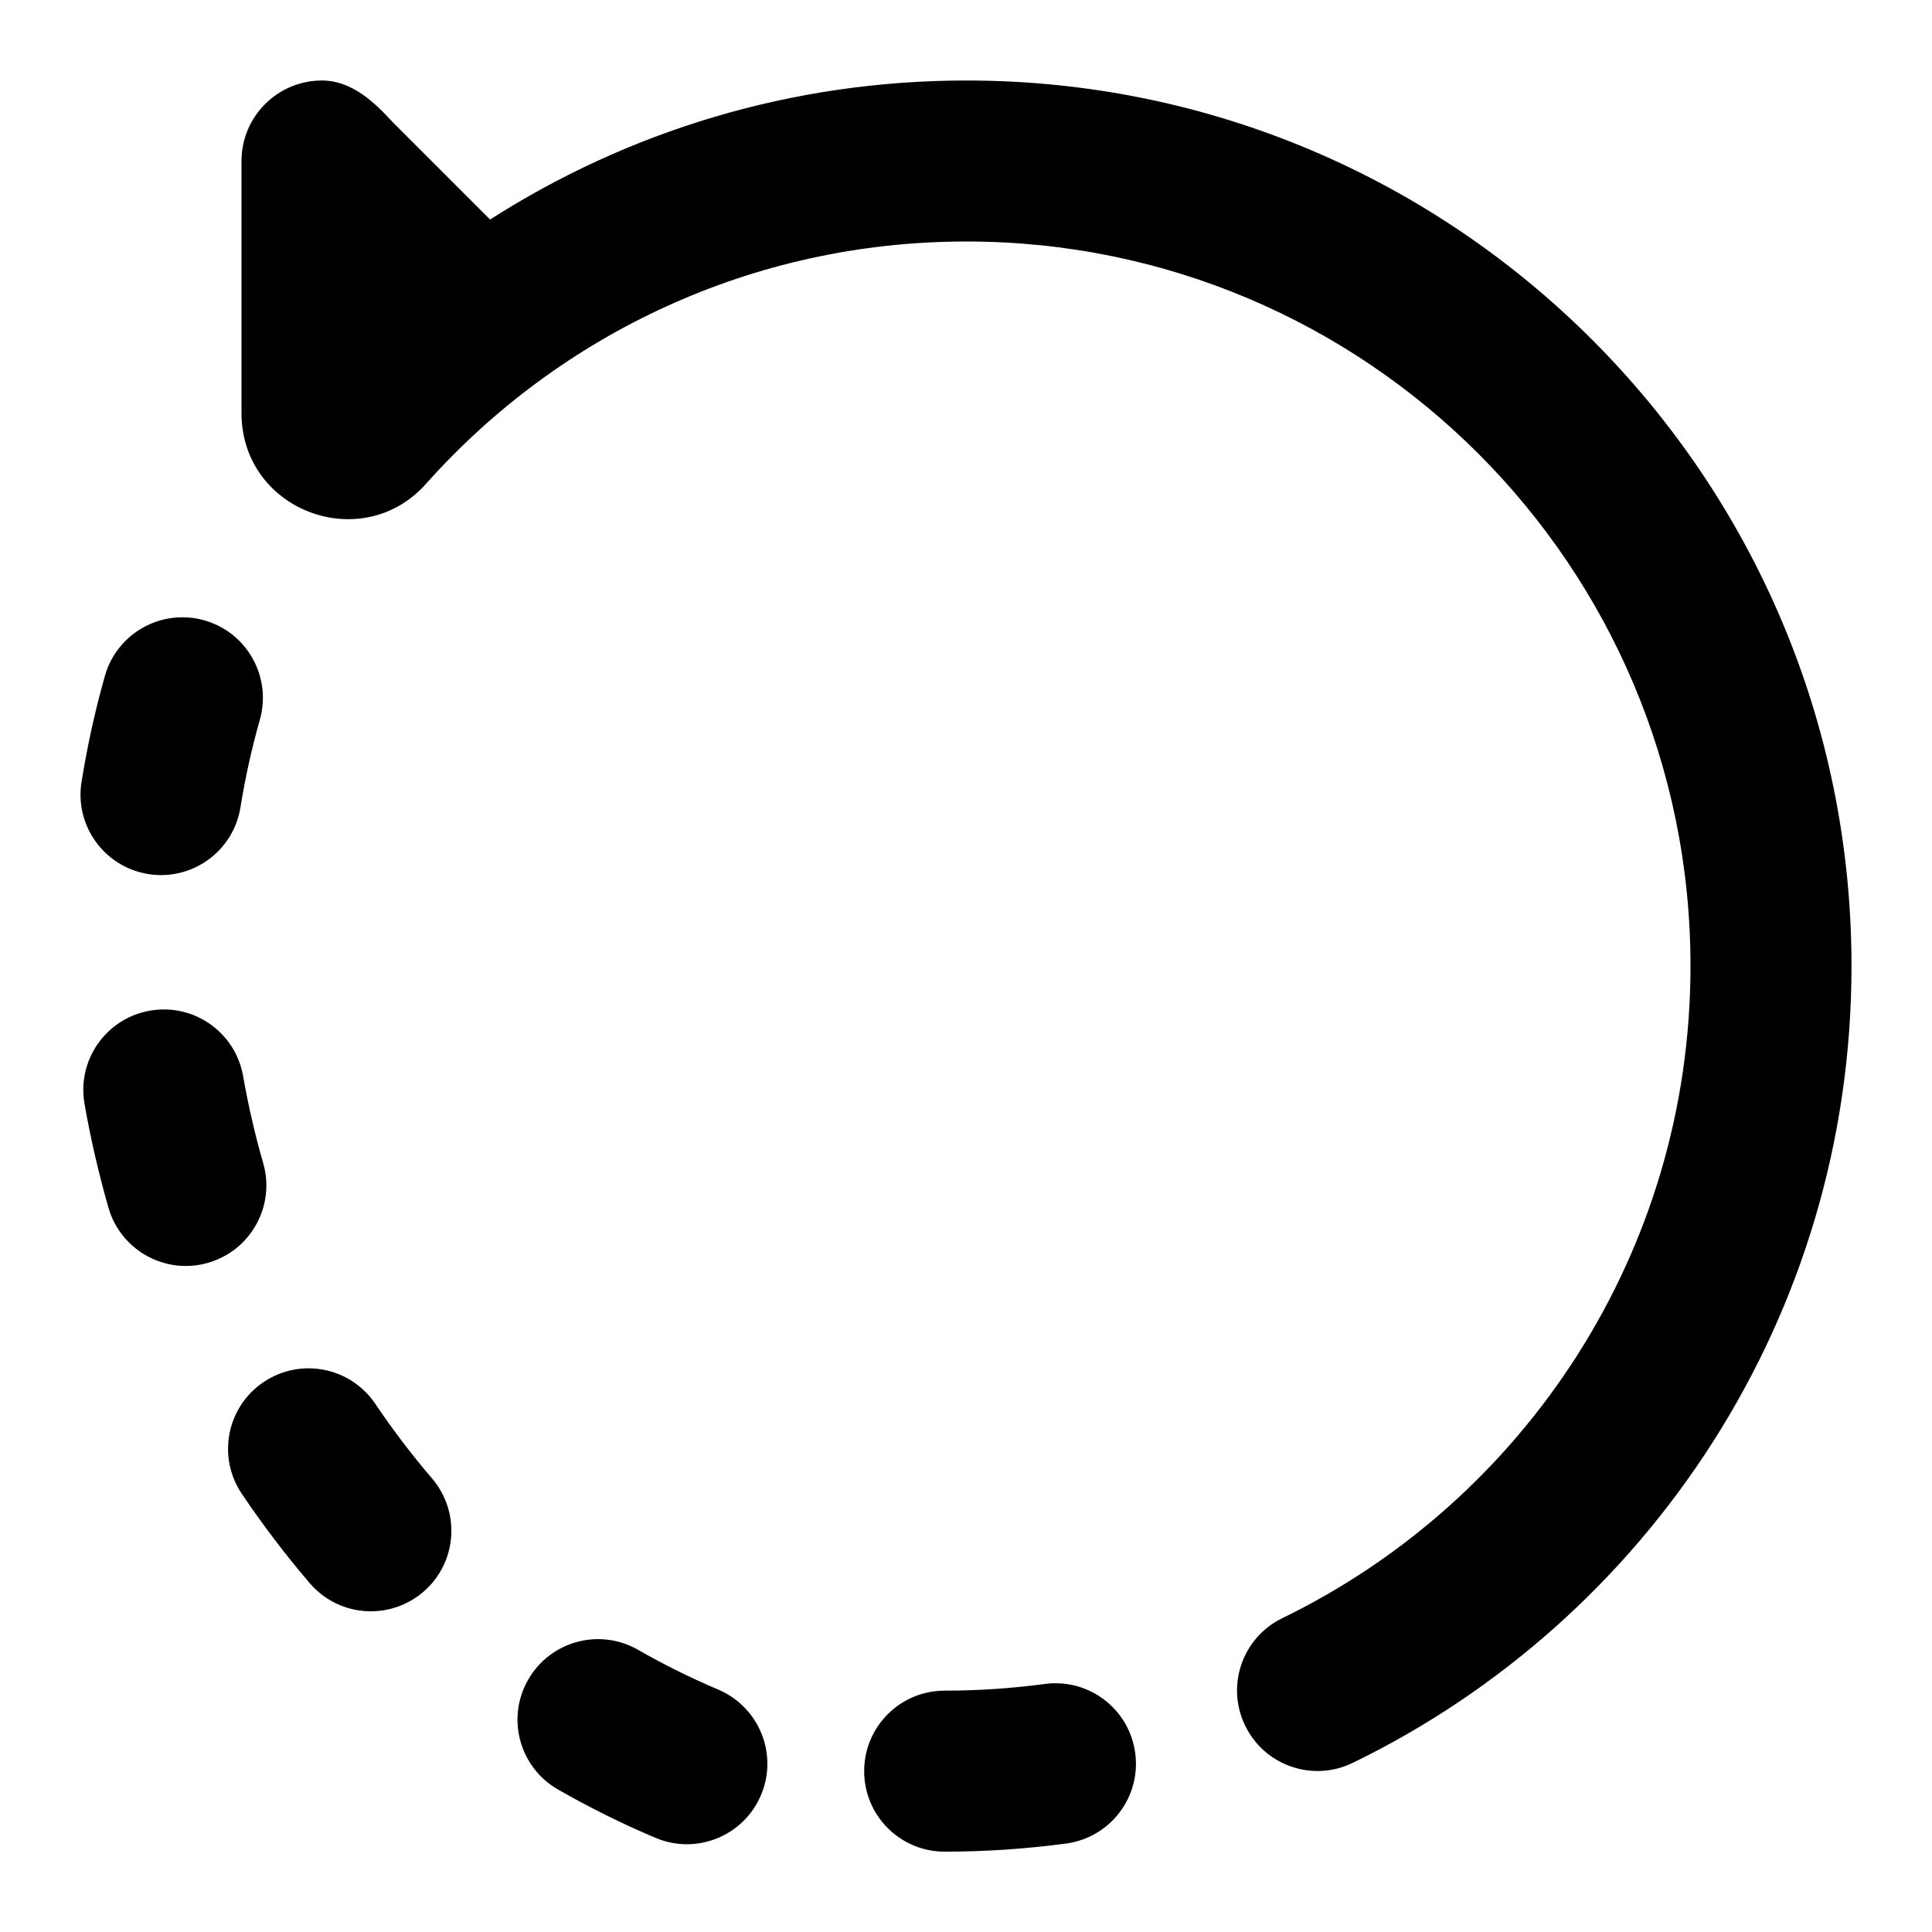 <svg width="24" height="24" viewBox="0 0 24 24" xmlns="http://www.w3.org/2000/svg">
    <path class="pr-icon-bulk-secondary" d="M12.005 3C16.972 3 21 7.029 21 12C21 15.561 18.933 18.641 15.93 20.101C15.433 20.342 15.226 20.94 15.468 21.437C15.709 21.934 16.307 22.141 16.804 21.899C20.47 20.118 23 16.355 23 12C23 5.925 18.078 1 12.005 1C9.827 1 7.796 1.634 6.088 2.727L4.873 1.512C4.66 1.28 4.375 1 4 1C3.448 1 3 1.448 3 2V5.132C3 6.353 4.517 6.912 5.309 5.991C6.957 4.153 9.346 3 12.005 3Z" />
    <path class="pr-icon-bulk-primary" fill-rule="evenodd" clip-rule="evenodd" d="M2.538 7.706C2.006 7.556 1.454 7.865 1.303 8.396C1.18 8.831 1.084 9.271 1.013 9.712C0.925 10.257 1.296 10.77 1.842 10.858C2.387 10.945 2.9 10.574 2.987 10.029C3.046 9.663 3.126 9.3 3.228 8.941C3.378 8.409 3.069 7.856 2.538 7.706ZM1.862 12.555C1.318 12.65 0.954 13.169 1.05 13.713C1.126 14.148 1.226 14.578 1.347 15.002C1.5 15.533 2.054 15.84 2.585 15.687C3.115 15.535 3.422 14.981 3.27 14.45C3.167 14.093 3.084 13.732 3.02 13.367C2.924 12.822 2.405 12.459 1.862 12.555ZM3.274 17.169C2.816 17.477 2.695 18.099 3.004 18.557C3.263 18.941 3.544 19.312 3.847 19.666C4.206 20.086 4.837 20.135 5.257 19.776C5.677 19.418 5.726 18.786 5.367 18.366C5.115 18.071 4.879 17.761 4.662 17.439C4.353 16.981 3.732 16.86 3.274 17.169ZM6.561 20.866C6.286 21.345 6.453 21.956 6.932 22.23C7.32 22.452 7.723 22.653 8.142 22.83C8.65 23.046 9.237 22.809 9.453 22.3C9.669 21.792 9.431 21.205 8.923 20.989C8.578 20.843 8.245 20.677 7.925 20.494C7.446 20.22 6.835 20.386 6.561 20.866ZM14.102 21.777C14.029 21.229 13.525 20.845 12.978 20.919C12.572 20.973 12.157 21.002 11.735 21.002C11.182 21.002 10.735 21.449 10.735 22.002C10.735 22.554 11.182 23.002 11.735 23.002C12.246 23.002 12.75 22.967 13.244 22.901C13.792 22.827 14.176 22.324 14.102 21.777Z" />
</svg>
